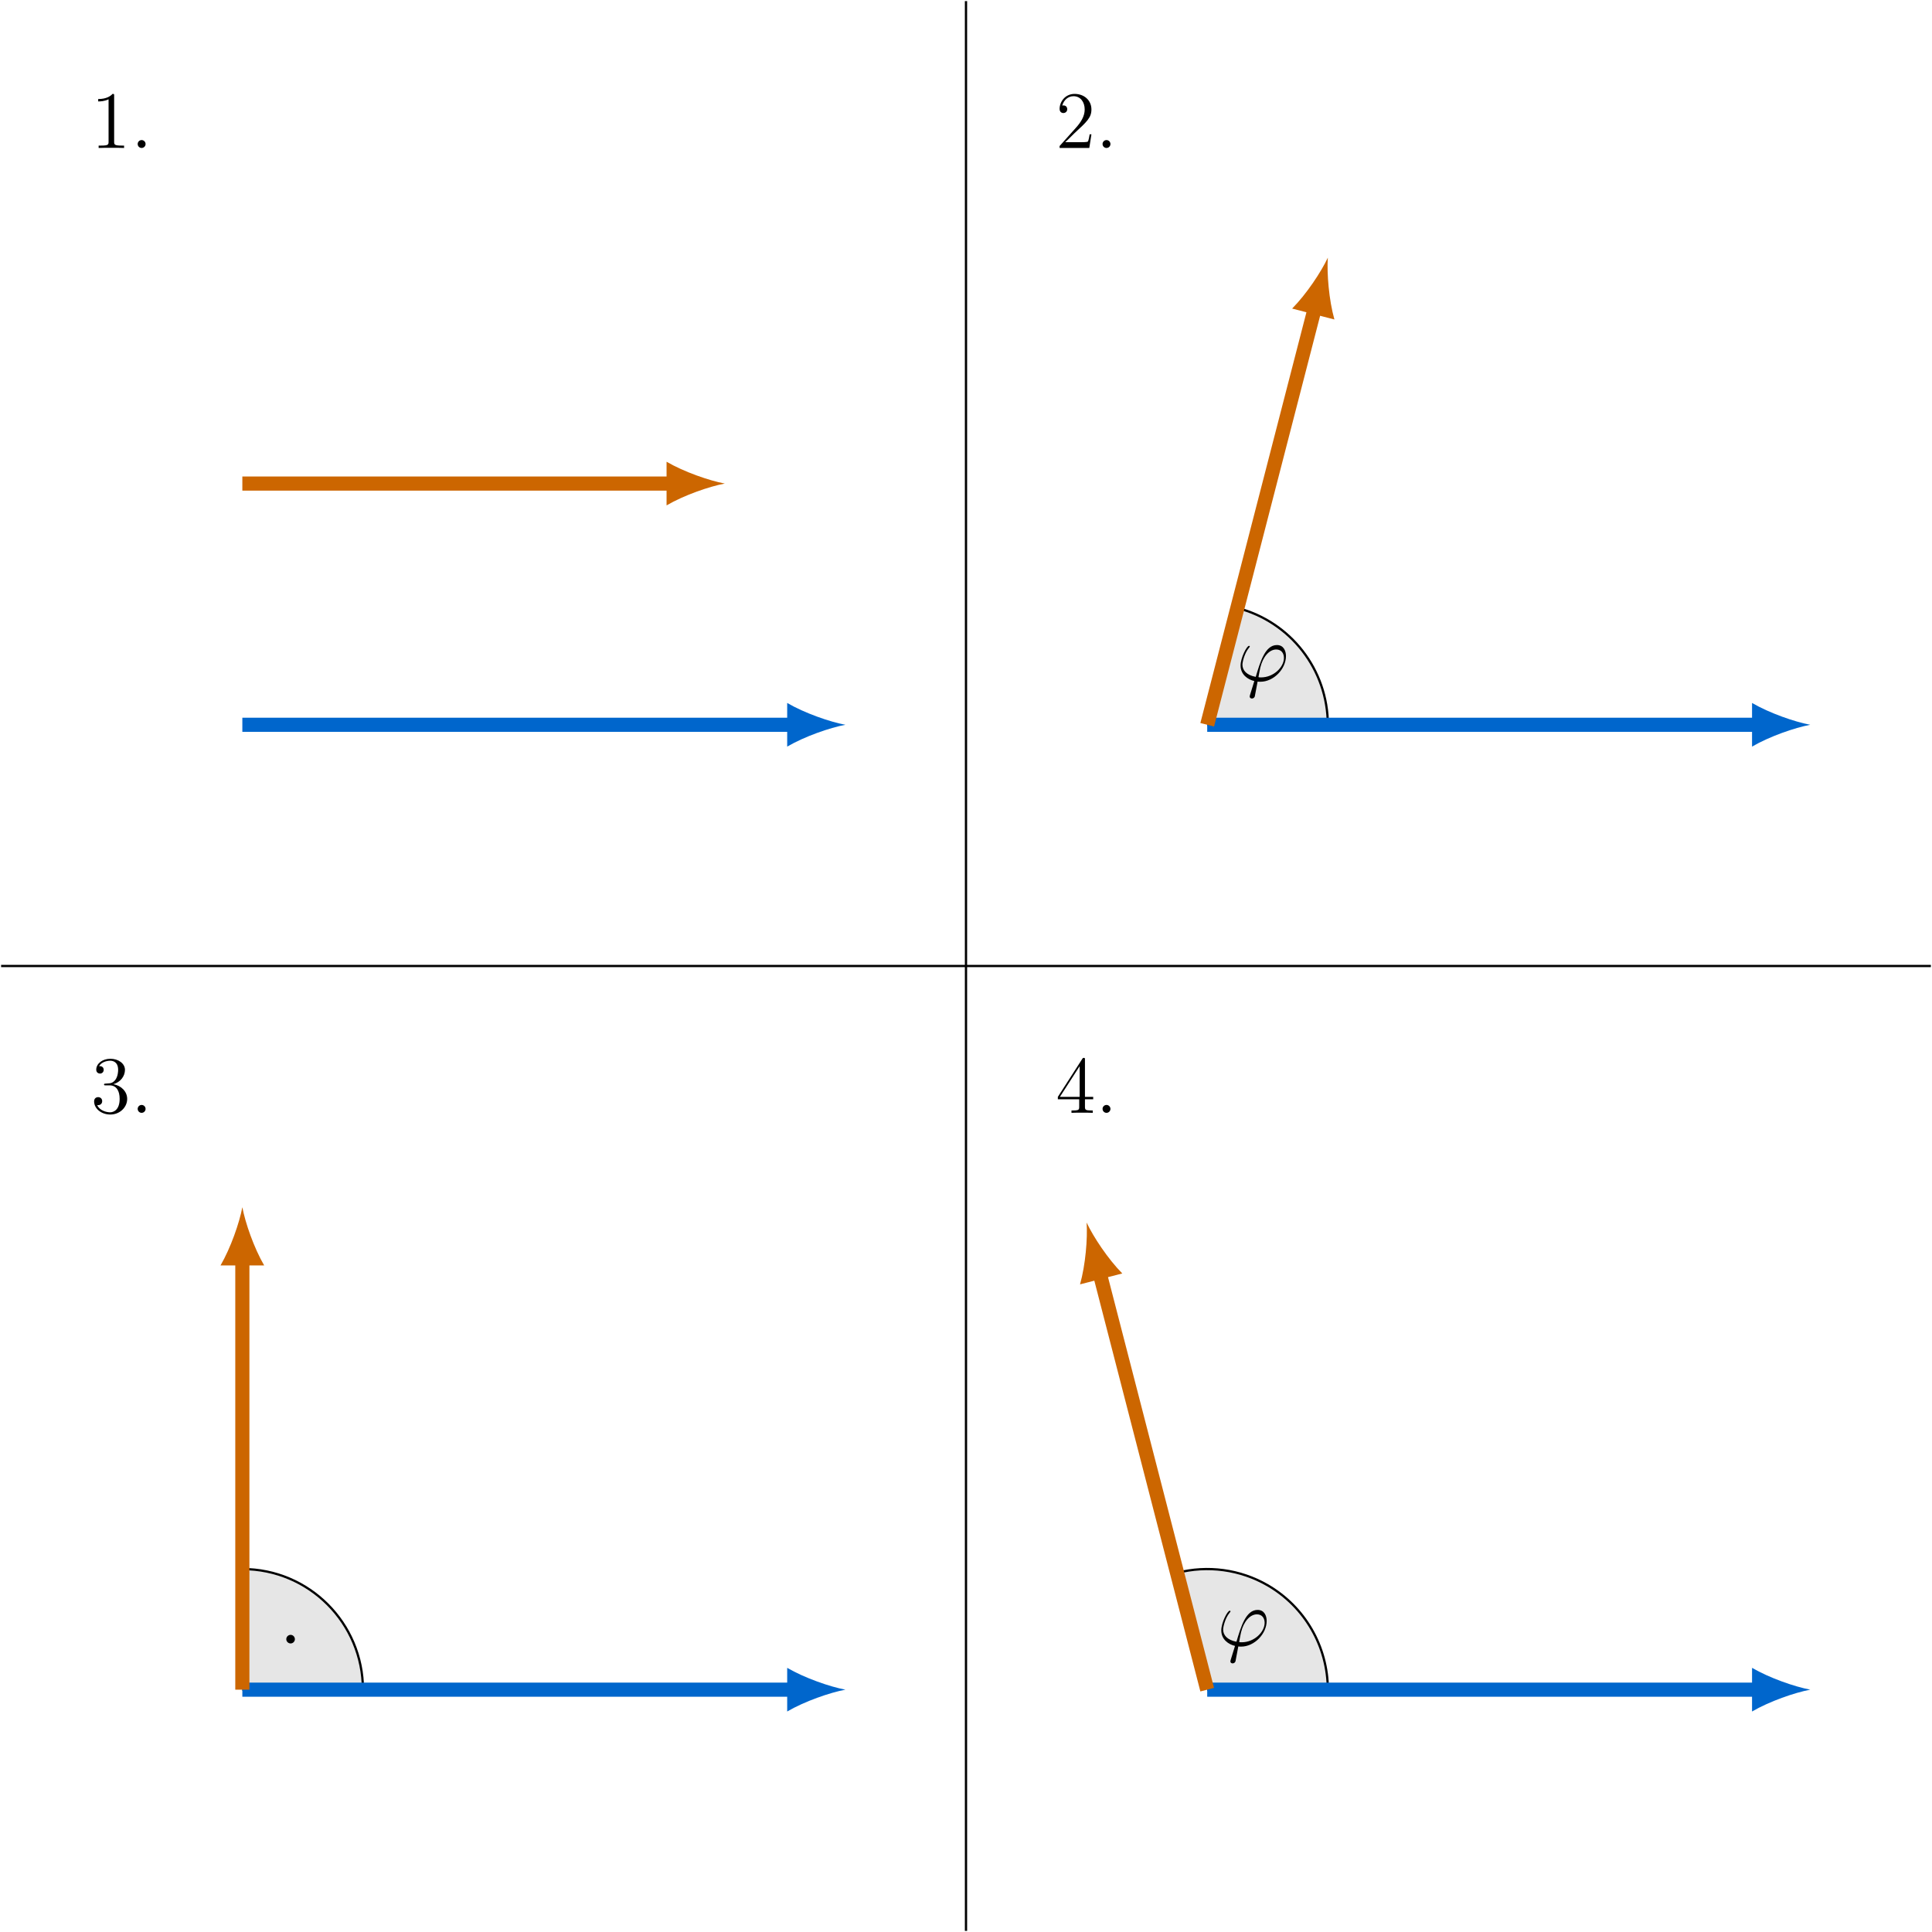 <?xml version="1.0" encoding="UTF-8"?>
<svg xmlns="http://www.w3.org/2000/svg" xmlns:xlink="http://www.w3.org/1999/xlink" width="340.556" height="340.556" viewBox="0 0 340.556 340.556">
<defs>
<g>
<g id="glyph-0-0">
<path d="M 2.75 -3.578 C 2.75 -4 2.406 -4.344 2 -4.344 C 1.578 -4.344 1.234 -4 1.234 -3.578 C 1.234 -3.172 1.578 -2.828 2 -2.828 C 2.406 -2.828 2.75 -3.172 2.75 -3.578 Z M 2.75 -3.578 "/>
</g>
<g id="glyph-1-0">
<path d="M 4.312 -0.625 C 4.078 -0.625 3.859 -0.625 3.859 -0.703 C 3.859 -0.734 4.109 -2.078 4.188 -2.391 C 4.641 -4.234 5.734 -5.547 6.984 -5.547 C 7.922 -5.547 8.344 -4.844 8.344 -4.062 C 8.344 -2.422 6.516 -0.625 4.312 -0.625 Z M 3.703 0.109 C 3.781 0.125 3.938 0.141 4.188 0.141 C 6.547 0.141 8.703 -2.125 8.703 -4.391 C 8.703 -5.266 8.312 -6.328 7.109 -6.328 C 5.047 -6.328 4.172 -3.406 3.375 -0.719 C 1.719 -1.031 1.031 -1.906 1.031 -2.875 C 1.031 -3.25 1.328 -4.797 2.172 -5.828 C 2.328 -6.016 2.328 -6.031 2.328 -6.062 C 2.328 -6.188 2.203 -6.188 2.188 -6.188 C 1.797 -6.188 0.703 -4.094 0.703 -2.719 C 0.703 -1.125 1.969 -0.25 3.125 0.016 L 2.375 2.438 C 2.312 2.656 2.312 2.688 2.312 2.734 C 2.312 3.078 2.656 3.094 2.688 3.094 C 2.828 3.094 3.078 3.047 3.203 2.75 C 3.234 2.625 3.641 0.406 3.703 0.109 Z M 3.703 0.109 "/>
</g>
<g id="glyph-1-1">
<path d="M 2.641 -0.688 C 2.641 -1.109 2.297 -1.391 1.953 -1.391 C 1.531 -1.391 1.25 -1.047 1.25 -0.703 C 1.25 -0.281 1.594 0 1.938 0 C 2.359 0 2.641 -0.344 2.641 -0.688 Z M 2.641 -0.688 "/>
</g>
<g id="glyph-2-0">
<path d="M 4.125 -9.188 C 4.125 -9.531 4.125 -9.531 3.844 -9.531 C 3.5 -9.156 2.781 -8.625 1.312 -8.625 L 1.312 -8.203 C 1.641 -8.203 2.359 -8.203 3.141 -8.578 L 3.141 -1.109 C 3.141 -0.594 3.094 -0.422 1.844 -0.422 L 1.391 -0.422 L 1.391 0 C 1.781 -0.031 3.172 -0.031 3.641 -0.031 C 4.109 -0.031 5.5 -0.031 5.875 0 L 5.875 -0.422 L 5.438 -0.422 C 4.172 -0.422 4.125 -0.594 4.125 -1.109 Z M 4.125 -9.188 "/>
</g>
<g id="glyph-2-1">
<path d="M 6.312 -2.406 L 6 -2.406 C 5.953 -2.172 5.844 -1.375 5.688 -1.141 C 5.594 -1.016 4.781 -1.016 4.344 -1.016 L 1.688 -1.016 C 2.078 -1.344 2.953 -2.266 3.328 -2.609 C 5.516 -4.625 6.312 -5.359 6.312 -6.781 C 6.312 -8.438 5 -9.531 3.344 -9.531 C 1.672 -9.531 0.703 -8.125 0.703 -6.891 C 0.703 -6.156 1.328 -6.156 1.375 -6.156 C 1.672 -6.156 2.047 -6.375 2.047 -6.828 C 2.047 -7.234 1.781 -7.5 1.375 -7.5 C 1.25 -7.5 1.219 -7.5 1.172 -7.484 C 1.453 -8.469 2.219 -9.125 3.156 -9.125 C 4.375 -9.125 5.125 -8.109 5.125 -6.781 C 5.125 -5.562 4.422 -4.5 3.594 -3.578 L 0.703 -0.344 L 0.703 0 L 5.938 0 Z M 6.312 -2.406 "/>
</g>
<g id="glyph-2-2">
<path d="M 2.641 -5.156 C 2.391 -5.141 2.344 -5.125 2.344 -4.984 C 2.344 -4.844 2.406 -4.844 2.672 -4.844 L 3.328 -4.844 C 4.547 -4.844 5.094 -3.844 5.094 -2.469 C 5.094 -0.594 4.109 -0.094 3.406 -0.094 C 2.719 -0.094 1.547 -0.422 1.141 -1.359 C 1.594 -1.297 2.016 -1.547 2.016 -2.062 C 2.016 -2.484 1.703 -2.766 1.312 -2.766 C 0.969 -2.766 0.594 -2.562 0.594 -2.016 C 0.594 -0.75 1.859 0.297 3.453 0.297 C 5.156 0.297 6.422 -1 6.422 -2.453 C 6.422 -3.766 5.359 -4.812 3.984 -5.047 C 5.234 -5.406 6.031 -6.453 6.031 -7.578 C 6.031 -8.703 4.859 -9.531 3.469 -9.531 C 2.031 -9.531 0.969 -8.656 0.969 -7.609 C 0.969 -7.047 1.422 -6.922 1.641 -6.922 C 1.938 -6.922 2.281 -7.141 2.281 -7.578 C 2.281 -8.031 1.938 -8.234 1.625 -8.234 C 1.531 -8.234 1.5 -8.234 1.469 -8.219 C 2.016 -9.188 3.359 -9.188 3.422 -9.188 C 3.906 -9.188 4.828 -8.984 4.828 -7.578 C 4.828 -7.297 4.797 -6.5 4.375 -5.875 C 3.938 -5.25 3.453 -5.203 3.062 -5.188 Z M 2.641 -5.156 "/>
</g>
<g id="glyph-2-3">
<path d="M 5.172 -9.344 C 5.172 -9.609 5.172 -9.688 4.984 -9.688 C 4.859 -9.688 4.812 -9.688 4.703 -9.516 L 0.391 -2.812 L 0.391 -2.391 L 4.156 -2.391 L 4.156 -1.094 C 4.156 -0.562 4.125 -0.422 3.078 -0.422 L 2.797 -0.422 L 2.797 0 C 3.125 -0.031 4.266 -0.031 4.656 -0.031 C 5.062 -0.031 6.203 -0.031 6.547 0 L 6.547 -0.422 L 6.25 -0.422 C 5.219 -0.422 5.172 -0.562 5.172 -1.094 L 5.172 -2.391 L 6.625 -2.391 L 6.625 -2.812 L 5.172 -2.812 Z M 4.234 -8.219 L 4.234 -2.812 L 0.75 -2.812 Z M 4.234 -8.219 "/>
</g>
</g>
<clipPath id="clip-0">
<path clip-rule="nonzero" d="M 170 0 L 171 0 L 171 340.555 L 170 340.555 Z M 170 0 "/>
</clipPath>
<clipPath id="clip-1">
<path clip-rule="nonzero" d="M 0 170 L 340.555 170 L 340.555 171 L 0 171 Z M 0 170 "/>
</clipPath>
</defs>
<g clip-path="url(#clip-0)">
<path fill="none" stroke-width="0.399" stroke-linecap="butt" stroke-linejoin="miter" stroke="rgb(0%, 0%, 0%)" stroke-opacity="1" stroke-miterlimit="10" d="M -0.001 -170.081 L -0.001 170.083 " transform="matrix(1, 0, 0, -1, 170.278, 170.278)"/>
</g>
<g clip-path="url(#clip-1)">
<path fill="none" stroke-width="0.399" stroke-linecap="butt" stroke-linejoin="miter" stroke="rgb(0%, 0%, 0%)" stroke-opacity="1" stroke-miterlimit="10" d="M -170.083 0.001 L 170.081 0.001 " transform="matrix(1, 0, 0, -1, 170.278, 170.278)"/>
</g>
<path fill-rule="nonzero" fill="rgb(0%, 0%, 0%)" fill-opacity="0.1" stroke-width="0.399" stroke-linecap="butt" stroke-linejoin="miter" stroke="rgb(0%, 0%, 0%)" stroke-opacity="1" stroke-miterlimit="10" d="M 42.519 42.52 L 63.781 42.52 C 63.781 52.212 57.218 60.68 47.835 63.106 " transform="matrix(1, 0, 0, -1, 170.278, 170.278)"/>
<path fill-rule="nonzero" fill="rgb(0%, 0%, 0%)" fill-opacity="0.1" stroke-width="0.399" stroke-linecap="butt" stroke-linejoin="miter" stroke="rgb(0%, 0%, 0%)" stroke-opacity="1" stroke-miterlimit="10" d="M -127.559 -127.562 L -106.301 -127.562 C -106.301 -115.82 -115.817 -106.3 -127.559 -106.3 " transform="matrix(1, 0, 0, -1, 170.278, 170.278)"/>
<path fill-rule="nonzero" fill="rgb(0%, 0%, 0%)" fill-opacity="0.1" stroke-width="0.399" stroke-linecap="butt" stroke-linejoin="miter" stroke="rgb(0%, 0%, 0%)" stroke-opacity="1" stroke-miterlimit="10" d="M 42.519 -127.562 L 63.781 -127.562 C 63.781 -119.964 59.726 -112.945 53.152 -109.148 C 48.327 -106.363 42.597 -105.585 37.206 -106.976 " transform="matrix(1, 0, 0, -1, 170.278, 170.278)"/>
<g fill="rgb(0%, 0%, 0%)" fill-opacity="1">
<use xlink:href="#glyph-0-0" x="49.23" y="292.521"/>
</g>
<path fill="none" stroke-width="2.491" stroke-linecap="butt" stroke-linejoin="miter" stroke="rgb(0%, 40.015%, 79.999%)" stroke-opacity="1" stroke-miterlimit="10" d="M -127.559 42.52 L -30.497 42.52 " transform="matrix(1, 0, 0, -1, 170.278, 170.278)"/>
<path fill-rule="nonzero" fill="rgb(0%, 40.015%, 79.999%)" fill-opacity="1" d="M 149.02 127.758 C 146.281 127.246 141.836 125.707 138.758 123.91 L 138.758 131.605 C 141.836 129.809 146.281 128.27 149.02 127.758 "/>
<path fill="none" stroke-width="2.491" stroke-linecap="butt" stroke-linejoin="miter" stroke="rgb(79.999%, 39.983%, 0%)" stroke-opacity="1" stroke-miterlimit="10" d="M -127.559 85.04 L -51.755 85.04 " transform="matrix(1, 0, 0, -1, 170.278, 170.278)"/>
<path fill-rule="nonzero" fill="rgb(79.999%, 39.983%, 0%)" fill-opacity="1" d="M 127.758 85.238 C 125.02 84.723 120.574 83.184 117.496 81.391 L 117.496 89.086 C 120.574 87.289 125.02 85.75 127.758 85.238 "/>
<path fill="none" stroke-width="2.491" stroke-linecap="butt" stroke-linejoin="miter" stroke="rgb(0%, 40.015%, 79.999%)" stroke-opacity="1" stroke-miterlimit="10" d="M 42.519 42.52 L 139.585 42.52 " transform="matrix(1, 0, 0, -1, 170.278, 170.278)"/>
<path fill-rule="nonzero" fill="rgb(0%, 40.015%, 79.999%)" fill-opacity="1" d="M 319.098 127.758 C 316.363 127.246 311.914 125.707 308.836 123.91 L 308.836 131.605 C 311.914 129.809 316.363 128.27 319.098 127.758 "/>
<path fill="none" stroke-width="2.491" stroke-linecap="butt" stroke-linejoin="miter" stroke="rgb(79.999%, 39.983%, 0%)" stroke-opacity="1" stroke-miterlimit="10" d="M 42.519 42.52 L 61.472 115.919 " transform="matrix(1, 0, 0, -1, 170.278, 170.278)"/>
<path fill-rule="nonzero" fill="rgb(79.999%, 39.983%, 0%)" fill-opacity="1" d="M 234.059 45.418 C 232.879 47.938 230.277 51.859 227.766 54.391 L 235.219 56.316 C 234.25 52.887 233.871 48.195 234.059 45.418 "/>
<path fill="none" stroke-width="2.491" stroke-linecap="butt" stroke-linejoin="miter" stroke="rgb(0%, 40.015%, 79.999%)" stroke-opacity="1" stroke-miterlimit="10" d="M -127.559 -127.562 L -30.497 -127.562 " transform="matrix(1, 0, 0, -1, 170.278, 170.278)"/>
<path fill-rule="nonzero" fill="rgb(0%, 40.015%, 79.999%)" fill-opacity="1" d="M 149.02 297.84 C 146.281 297.324 141.836 295.785 138.758 293.992 L 138.758 301.688 C 141.836 299.891 146.281 298.352 149.02 297.84 "/>
<path fill="none" stroke-width="2.491" stroke-linecap="butt" stroke-linejoin="miter" stroke="rgb(79.999%, 39.983%, 0%)" stroke-opacity="1" stroke-miterlimit="10" d="M -127.559 -127.562 L -127.559 -51.757 " transform="matrix(1, 0, 0, -1, 170.278, 170.278)"/>
<path fill-rule="nonzero" fill="rgb(79.999%, 39.983%, 0%)" fill-opacity="1" d="M 42.719 212.797 C 42.203 215.535 40.664 219.98 38.871 223.059 L 46.566 223.059 C 44.77 219.98 43.23 215.535 42.719 212.797 "/>
<path fill="none" stroke-width="2.491" stroke-linecap="butt" stroke-linejoin="miter" stroke="rgb(0%, 40.015%, 79.999%)" stroke-opacity="1" stroke-miterlimit="10" d="M 42.519 -127.562 L 139.585 -127.562 " transform="matrix(1, 0, 0, -1, 170.278, 170.278)"/>
<path fill-rule="nonzero" fill="rgb(0%, 40.015%, 79.999%)" fill-opacity="1" d="M 319.098 297.84 C 316.363 297.324 311.914 295.785 308.836 293.992 L 308.836 301.688 C 311.914 299.891 316.363 298.352 319.098 297.84 "/>
<path fill="none" stroke-width="2.491" stroke-linecap="butt" stroke-linejoin="miter" stroke="rgb(79.999%, 39.983%, 0%)" stroke-opacity="1" stroke-miterlimit="10" d="M 42.519 -127.562 L 23.57 -54.163 " transform="matrix(1, 0, 0, -1, 170.278, 170.278)"/>
<path fill-rule="nonzero" fill="rgb(79.999%, 39.983%, 0%)" fill-opacity="1" d="M 191.539 215.5 C 191.727 218.277 191.348 222.965 190.379 226.395 L 197.828 224.473 C 195.32 221.941 192.719 218.02 191.539 215.5 "/>
<g fill="rgb(0%, 0%, 0%)" fill-opacity="1">
<use xlink:href="#glyph-1-0" x="217.976" y="120.032"/>
</g>
<g fill="rgb(0%, 0%, 0%)" fill-opacity="1">
<use xlink:href="#glyph-1-0" x="214.574" y="290.11"/>
</g>
<g fill="rgb(0%, 0%, 0%)" fill-opacity="1">
<use xlink:href="#glyph-2-0" x="15.996" y="26.082"/>
</g>
<g fill="rgb(0%, 0%, 0%)" fill-opacity="1">
<use xlink:href="#glyph-1-1" x="23.02" y="26.082"/>
</g>
<g fill="rgb(0%, 0%, 0%)" fill-opacity="1">
<use xlink:href="#glyph-2-1" x="186.075" y="26.082"/>
</g>
<g fill="rgb(0%, 0%, 0%)" fill-opacity="1">
<use xlink:href="#glyph-1-1" x="193.099" y="26.082"/>
</g>
<g fill="rgb(0%, 0%, 0%)" fill-opacity="1">
<use xlink:href="#glyph-2-2" x="15.996" y="196.161"/>
</g>
<g fill="rgb(0%, 0%, 0%)" fill-opacity="1">
<use xlink:href="#glyph-1-1" x="23.02" y="196.161"/>
</g>
<g fill="rgb(0%, 0%, 0%)" fill-opacity="1">
<use xlink:href="#glyph-2-3" x="186.075" y="196.161"/>
</g>
<g fill="rgb(0%, 0%, 0%)" fill-opacity="1">
<use xlink:href="#glyph-1-1" x="193.099" y="196.161"/>
</g>
</svg>
